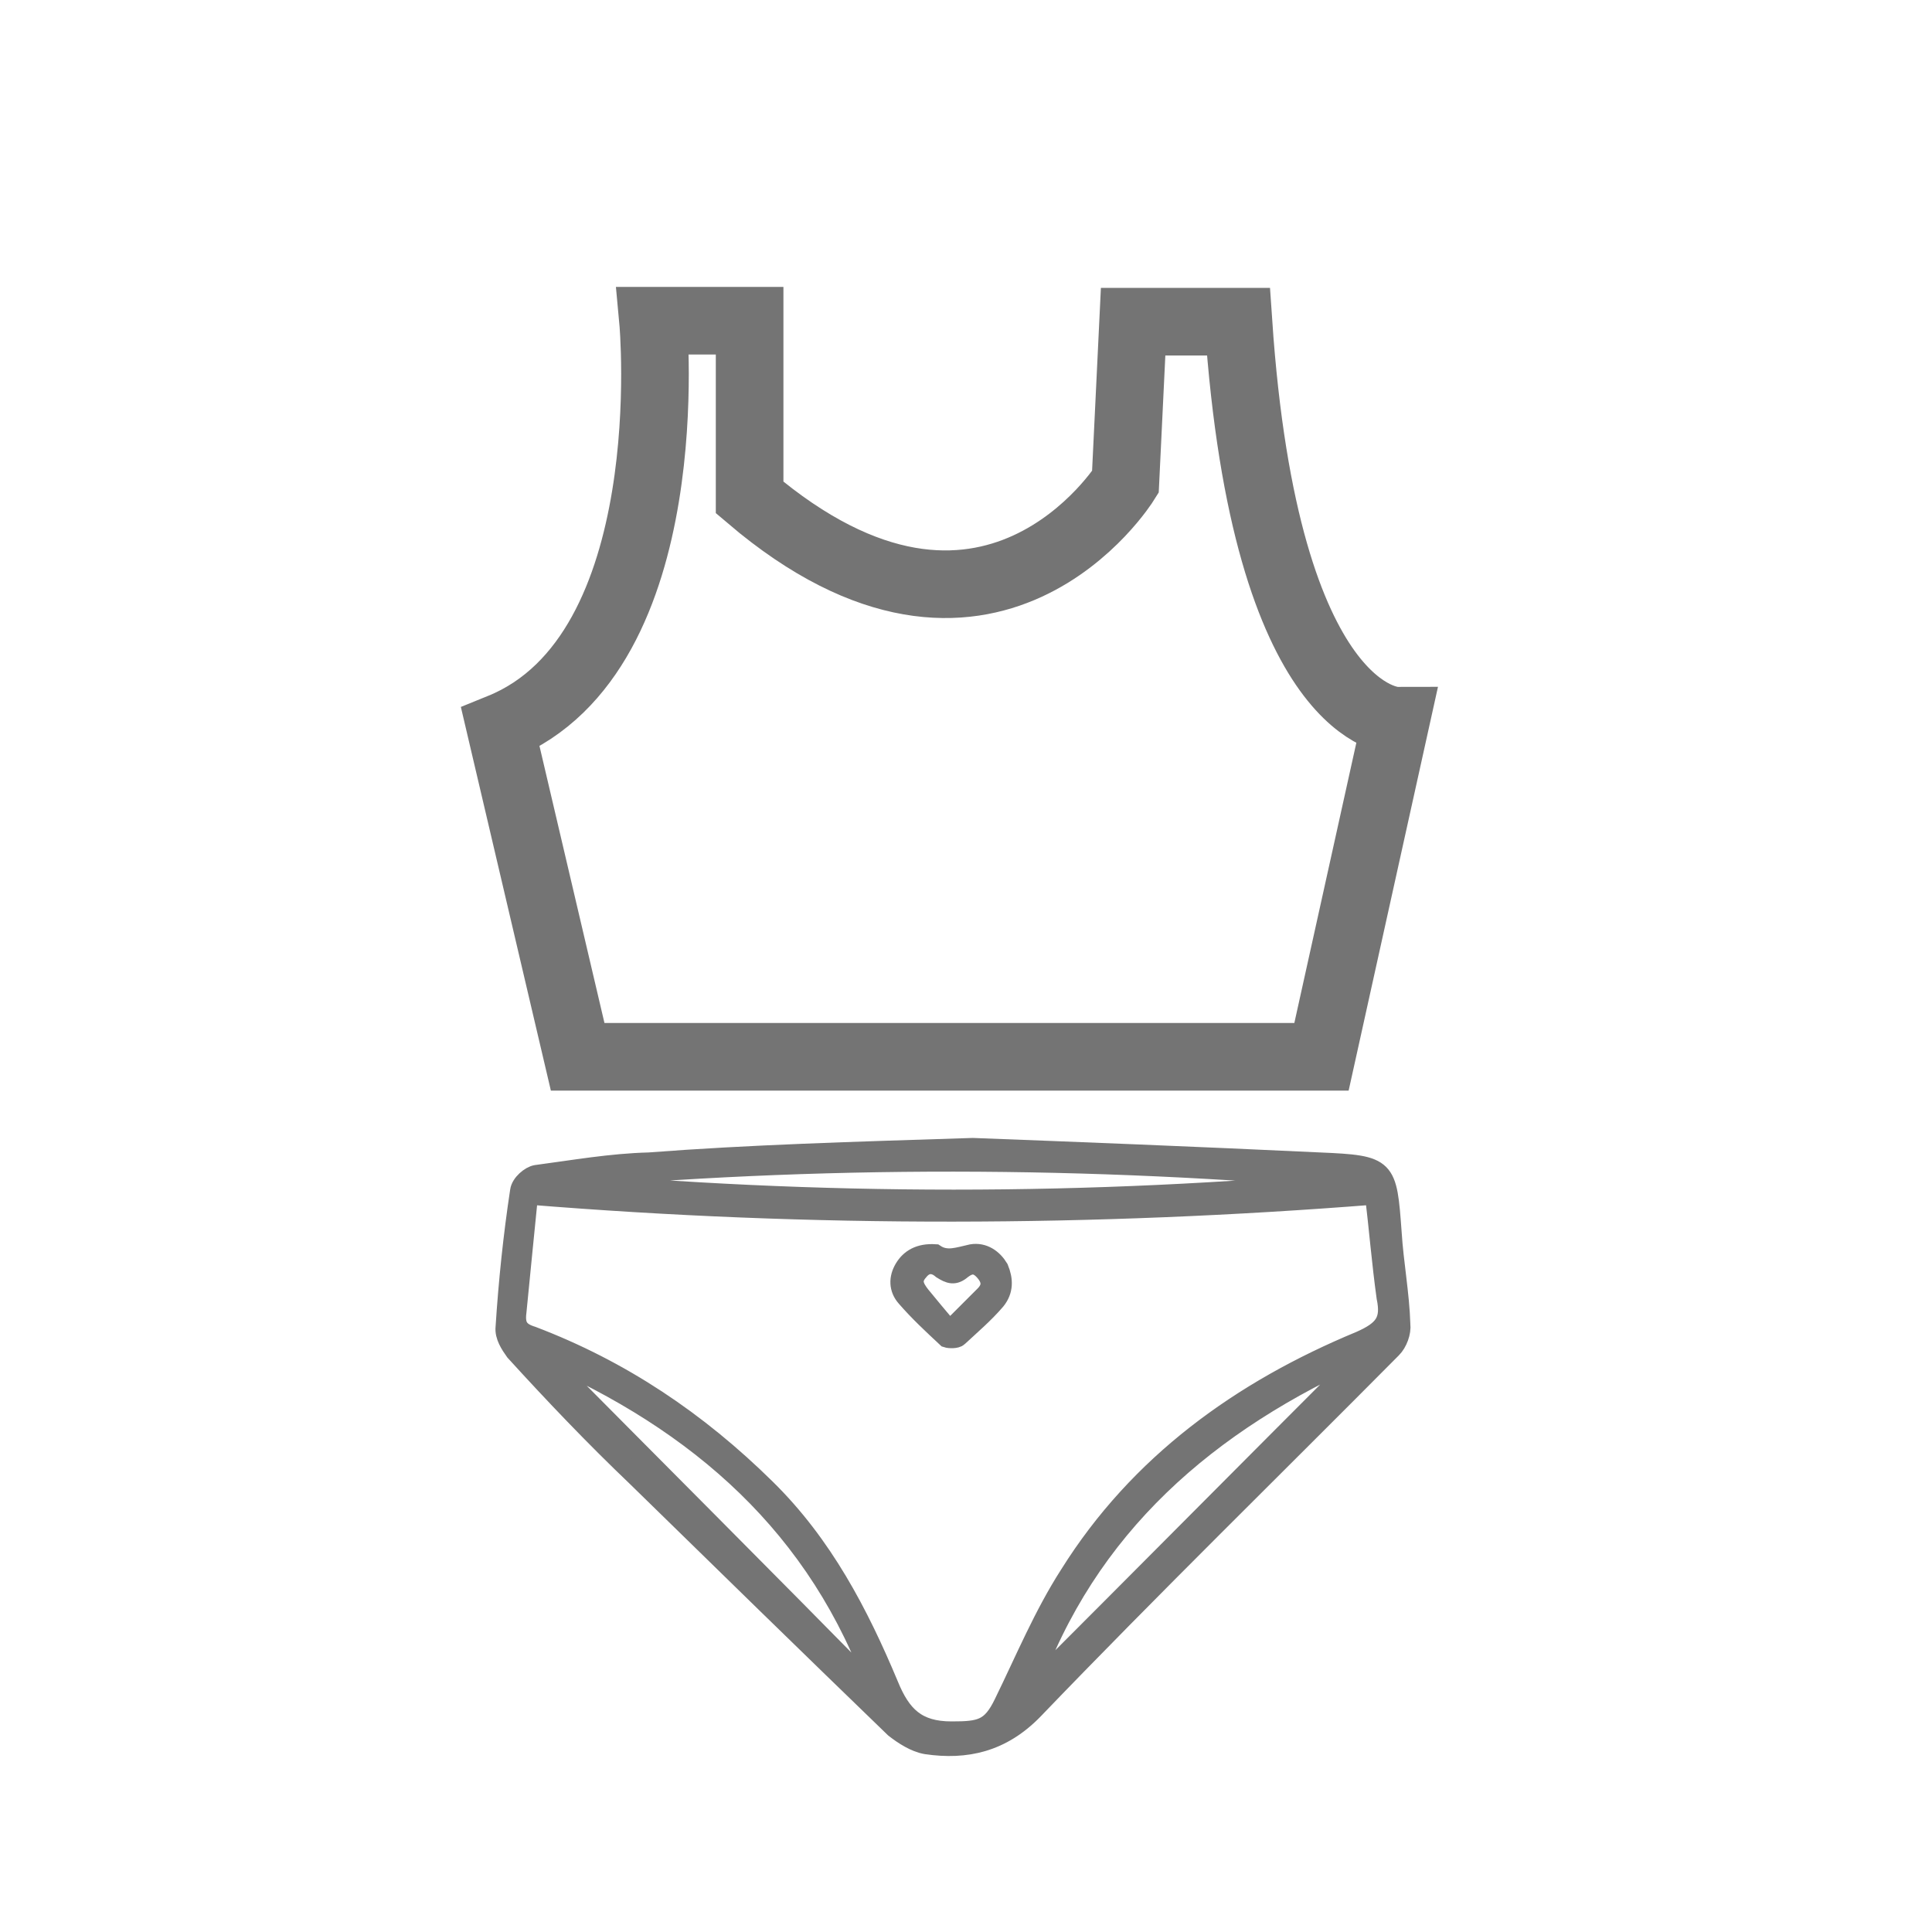 <?xml version="1.0" encoding="utf-8"?>
<!-- Generator: Adobe Illustrator 23.0.3, SVG Export Plug-In . SVG Version: 6.00 Build 0)  -->
<svg version="1.1" id="圖層_1" xmlns="http://www.w3.org/2000/svg" xmlns:xlink="http://www.w3.org/1999/xlink" x="0px" y="0px"
	 viewBox="0 0 200 200" style="enable-background:new 0 0 200 200;" xml:space="preserve">
<style type="text/css">
	.st0{fill:none;stroke:#747474;stroke-width:7;stroke-miterlimit:10;}
	.st1{fill:#747474;stroke:#747474;stroke-width:2;stroke-miterlimit:10;}
</style>
<path class="st0" d="M67.6,33.2c0,0,3.2,34.4-15.8,42.1l8,34.1h77l7.7-34.8c0,0-13.5,0-16.3-41.3h-10.9l-0.8,16.6
	c0,0-14.1,22.7-38.9,1.6V33.2H67.6z"/>
<g>
	<path class="st1" d="M100.7,118.8c10.6,0.4,23.2,0.9,35.9,1.5c7,0.3,7,0.5,7.5,7.3c0.2,3.2,0.8,6.3,0.9,9.5
		c0.1,0.8-0.3,1.9-0.9,2.5c-12.4,12.5-24.9,24.7-37.1,37.4c-3.3,3.4-7,4.2-11.1,3.6c-1.2-0.2-2.4-1-3.3-1.7
		c-8.9-8.6-17.8-17.3-26.7-26c-4.4-4.2-8.5-8.5-12.6-13c-0.5-0.7-1.1-1.6-1-2.5c0.3-4.7,0.8-9.5,1.5-14.1c0.1-0.8,1.1-1.6,1.7-1.7
		c3.8-0.5,7.7-1.2,11.7-1.3C77.6,119.5,88.2,119.2,100.7,118.8L100.7,118.8z M54.7,123.7c-0.4,3.9-0.8,8.1-1.2,12.1
		c-0.2,1.5,0.3,2.1,1.6,2.5c9.2,3.5,17.1,8.8,24.2,15.8c5.9,5.8,9.6,12.9,12.7,20.3c1.3,3.2,2.9,4.8,6.5,4.8c3,0,4.1-0.2,5.4-2.9
		c2.2-4.5,4.1-9.1,6.8-13.3c7.2-11.5,17.8-19.1,30.1-24.2c2.5-1.1,3.2-2.1,2.7-4.5c-0.5-3.6-0.8-7.3-1.2-10.6
		C113.2,126,84.2,126.1,54.7,123.7L54.7,123.7z M140.9,122.2c-28.1-2.5-56.2-2.6-84.4,0C84.7,124.8,112.8,124.8,140.9,122.2z
		 M106.5,175c11.6-11.6,23.1-23.2,35-35.1C125,147.2,112.5,158,106.5,175L106.5,175z M56,140.1c11.7,11.8,23.4,23.5,34.9,35.2
		C84.8,158,72.3,147.2,56,140.1z"/>
	<path class="st1" d="M96.8,129.8c1.2,0.8,2.4,0.3,3.8,0c1.2-0.2,2.2,0.5,2.8,1.5c0.5,1.2,0.5,2.3-0.3,3.3c-1.2,1.4-2.5,2.5-3.9,3.8
		c-0.2,0.2-0.9,0.2-1.2,0.1c-1.5-1.4-2.9-2.7-4.2-4.2c-0.8-0.9-0.8-2-0.2-3C94.2,130.3,95.2,129.7,96.8,129.8L96.8,129.8z
		 M98.3,137.7c1.5-1.5,2.5-2.5,3.6-3.6c0.8-0.8,0.8-1.6,0-2.5s-1.5-0.8-2.3-0.2c-0.8,0.7-1.3,0.5-2.1,0c-0.8-0.7-1.7-0.7-2.4,0.2
		c-0.8,0.9-0.5,1.6,0.2,2.5C96.2,135.2,97.2,136.4,98.3,137.7z"/>
</g>
</svg>
